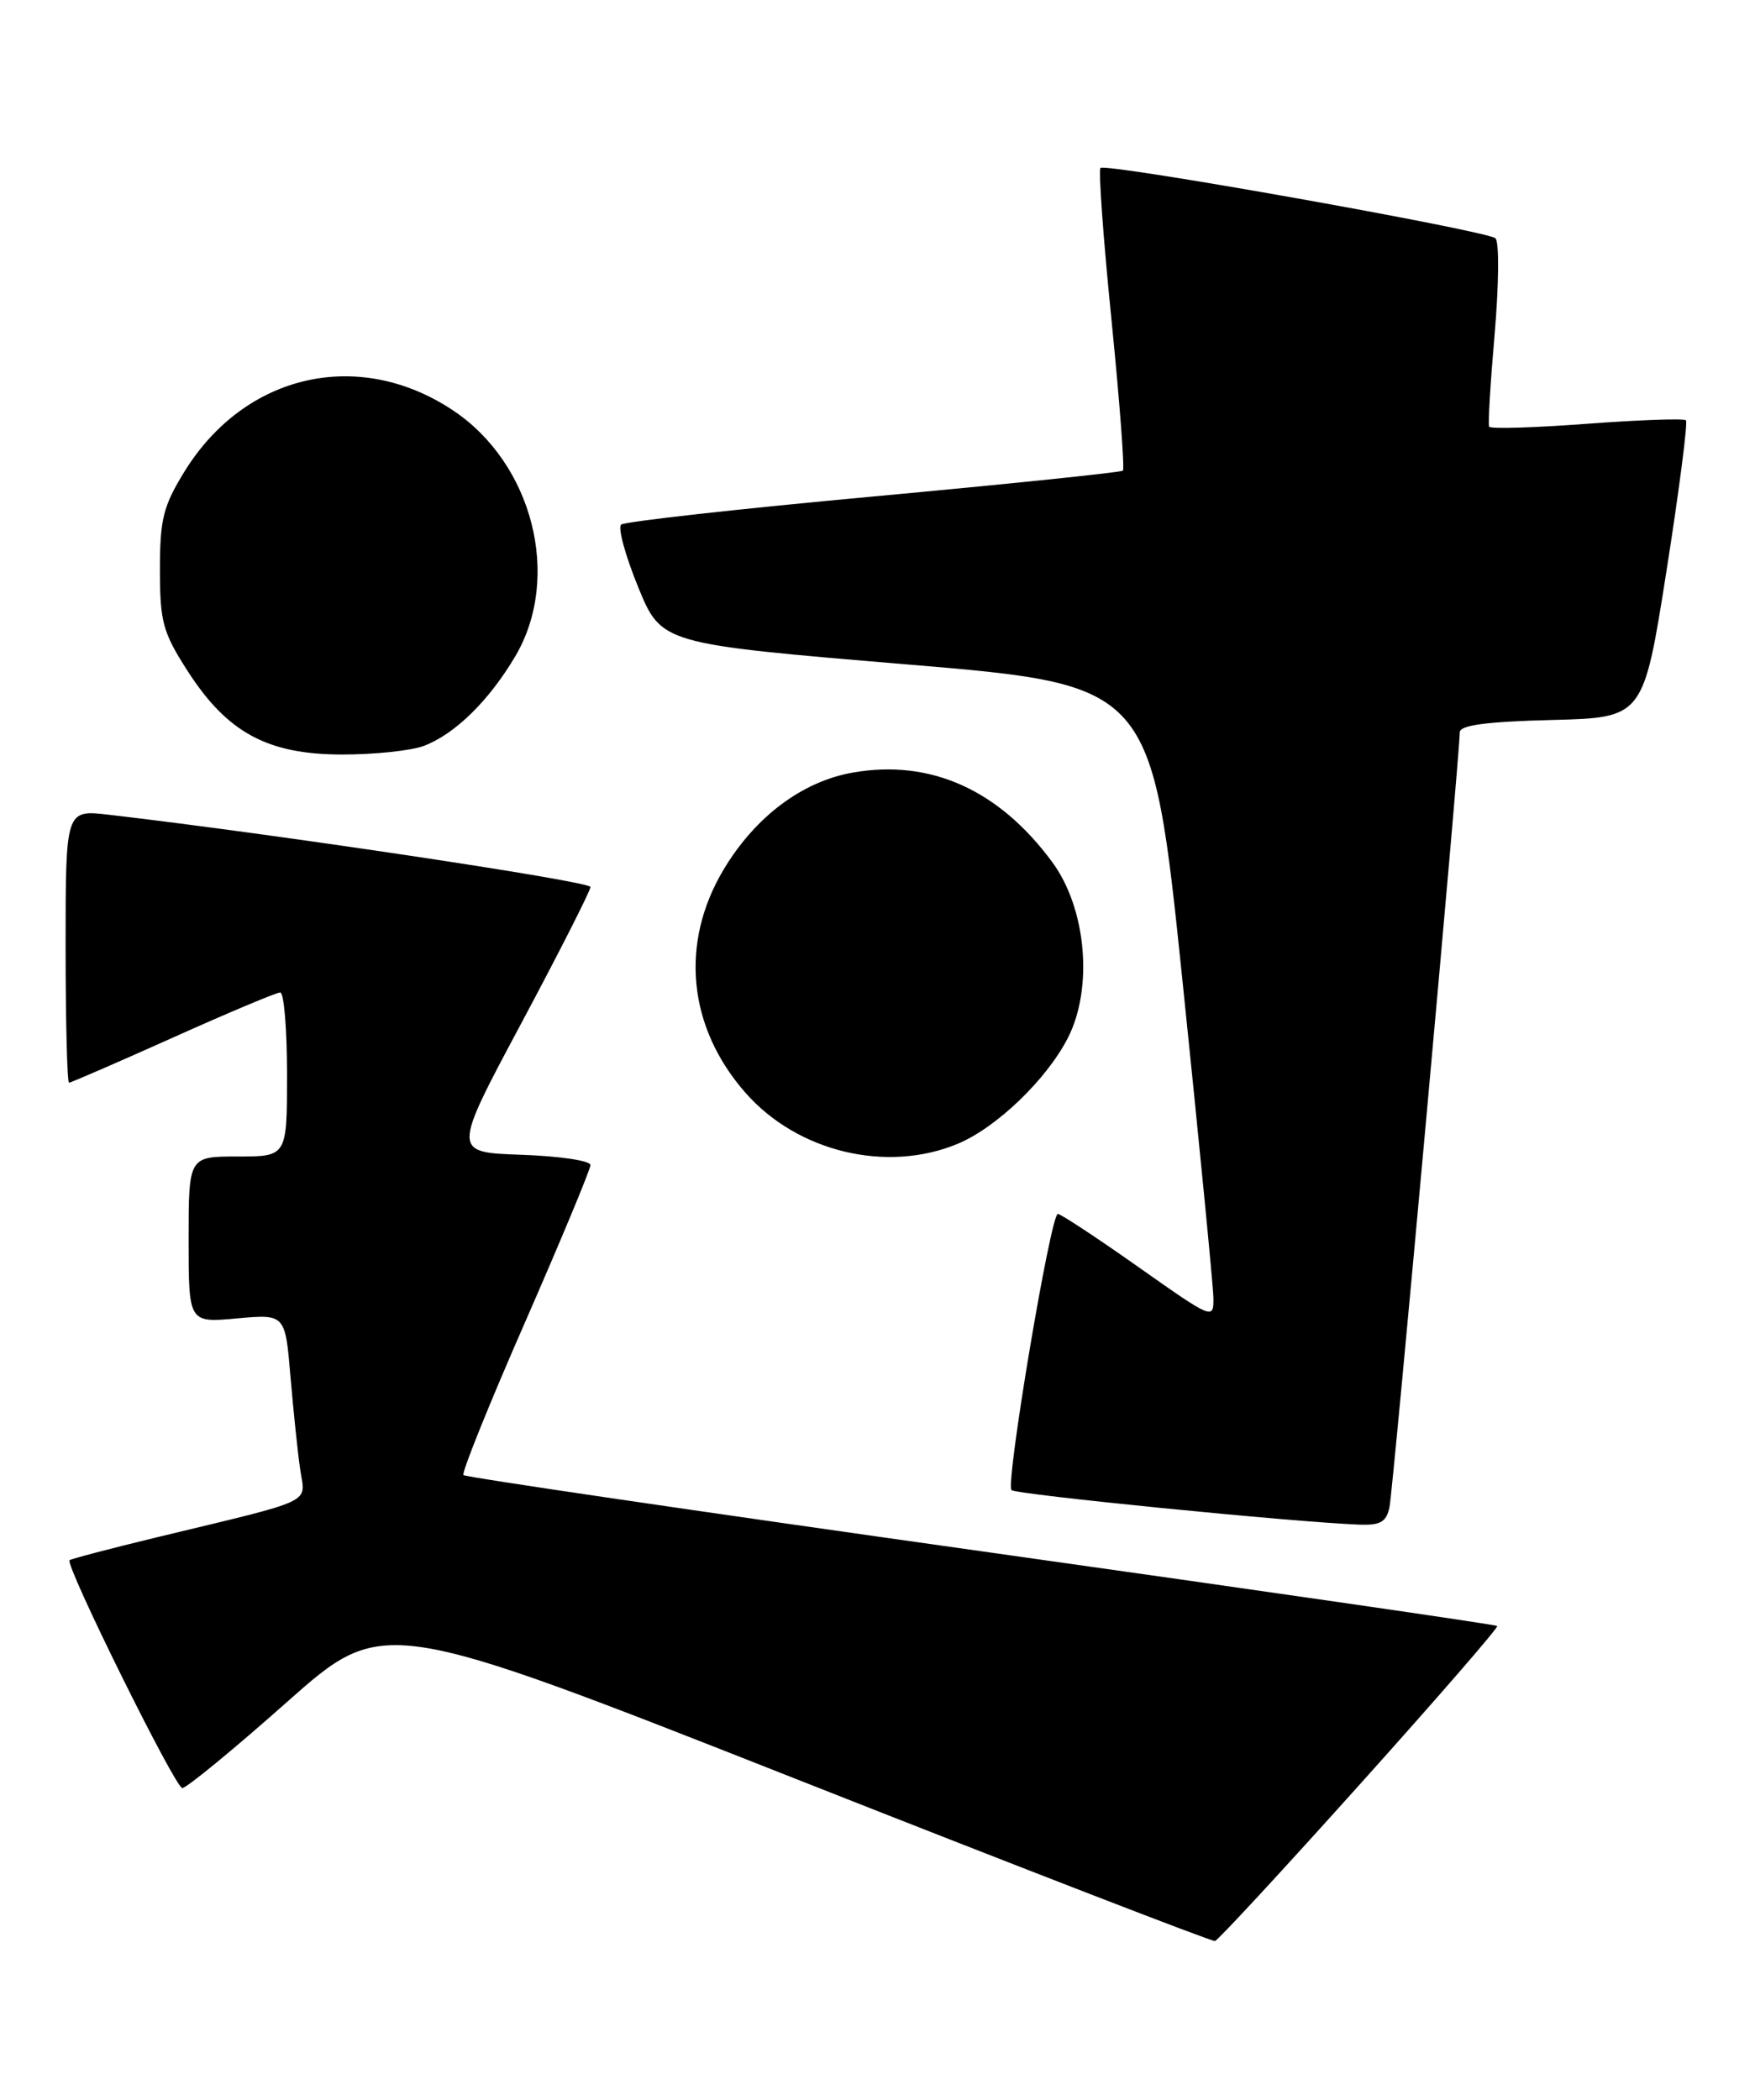 <?xml version="1.0" encoding="UTF-8" standalone="no"?>
<!DOCTYPE svg PUBLIC "-//W3C//DTD SVG 1.1//EN" "http://www.w3.org/Graphics/SVG/1.1/DTD/svg11.dtd" >
<svg xmlns="http://www.w3.org/2000/svg" xmlns:xlink="http://www.w3.org/1999/xlink" version="1.1" viewBox="0 0 214 256">
 <g >
 <path fill="currentColor"
d=" M 165.84 217.52 C 175.21 207.09 182.74 198.41 182.57 198.24 C 182.41 198.07 154.08 193.97 119.62 189.12 C 85.16 184.27 56.76 180.10 56.51 179.84 C 56.26 179.59 59.64 171.20 64.03 161.19 C 68.41 151.18 72.00 142.56 72.00 142.04 C 72.00 141.51 68.21 140.95 63.58 140.79 C 55.15 140.50 55.15 140.50 63.58 124.73 C 68.21 116.06 72.00 108.59 72.00 108.14 C 72.00 107.45 33.19 101.64 13.25 99.33 C 8.00 98.72 8.00 98.72 8.00 115.36 C 8.00 124.51 8.19 132.00 8.42 132.00 C 8.65 132.00 14.35 129.52 21.09 126.50 C 27.83 123.47 33.72 121.00 34.17 121.00 C 34.63 121.00 35.00 125.50 35.00 131.00 C 35.00 141.00 35.00 141.00 29.00 141.00 C 23.00 141.00 23.00 141.00 23.00 151.14 C 23.00 161.28 23.00 161.28 28.89 160.74 C 34.78 160.21 34.78 160.21 35.42 167.85 C 35.78 172.06 36.31 177.16 36.61 179.19 C 37.23 183.40 38.73 182.70 19.11 187.43 C 13.40 188.81 8.62 190.07 8.48 190.22 C 7.94 190.85 21.37 218.00 22.23 218.00 C 22.74 218.00 28.48 213.29 34.97 207.53 C 46.77 197.06 46.77 197.06 97.14 216.92 C 124.84 227.85 147.79 236.73 148.15 236.65 C 148.51 236.57 156.47 227.96 165.84 217.52 Z  M 169.43 183.75 C 169.87 181.64 178.01 91.92 178.00 89.28 C 178.00 88.42 181.22 87.98 189.20 87.78 C 200.39 87.50 200.39 87.50 203.21 69.59 C 204.76 59.75 205.82 51.49 205.58 51.24 C 205.33 51.00 199.89 51.19 193.48 51.67 C 187.08 52.15 181.72 52.31 181.58 52.02 C 181.43 51.73 181.74 46.62 182.26 40.65 C 182.77 34.68 182.82 29.46 182.35 29.05 C 181.27 28.11 134.83 19.84 134.19 20.48 C 133.93 20.74 134.53 29.06 135.53 38.98 C 136.52 48.89 137.15 57.17 136.92 57.38 C 136.69 57.59 123.00 59.01 106.50 60.53 C 90.00 62.05 76.16 63.59 75.74 63.96 C 75.32 64.33 76.25 67.75 77.81 71.56 C 80.65 78.50 80.65 78.50 110.55 81.00 C 140.45 83.50 140.45 83.50 144.18 119.50 C 146.23 139.30 147.93 156.73 147.96 158.23 C 148.00 160.92 147.87 160.86 138.82 154.48 C 133.76 150.91 129.34 148.00 128.99 148.00 C 128.11 148.00 122.58 180.92 123.34 181.67 C 123.88 182.21 157.86 185.59 165.73 185.88 C 168.33 185.98 169.05 185.56 169.43 183.75 Z  M 116.78 139.45 C 121.49 137.49 127.58 131.65 130.19 126.59 C 133.33 120.50 132.48 110.77 128.31 105.11 C 121.82 96.29 113.46 92.53 104.00 94.19 C 97.82 95.27 92.12 99.55 88.25 105.99 C 82.87 114.97 83.86 125.22 90.90 133.23 C 97.23 140.44 108.12 143.06 116.78 139.45 Z  M 51.68 90.94 C 55.48 89.50 59.62 85.44 62.84 80.00 C 68.51 70.38 64.97 56.48 55.19 50.00 C 43.72 42.40 29.88 45.56 22.52 57.45 C 19.90 61.69 19.50 63.29 19.50 69.44 C 19.50 75.80 19.85 77.10 22.86 81.78 C 27.69 89.31 32.61 91.98 41.68 91.99 C 45.64 92.00 50.14 91.52 51.68 90.94 Z "/>
</g>
</svg>